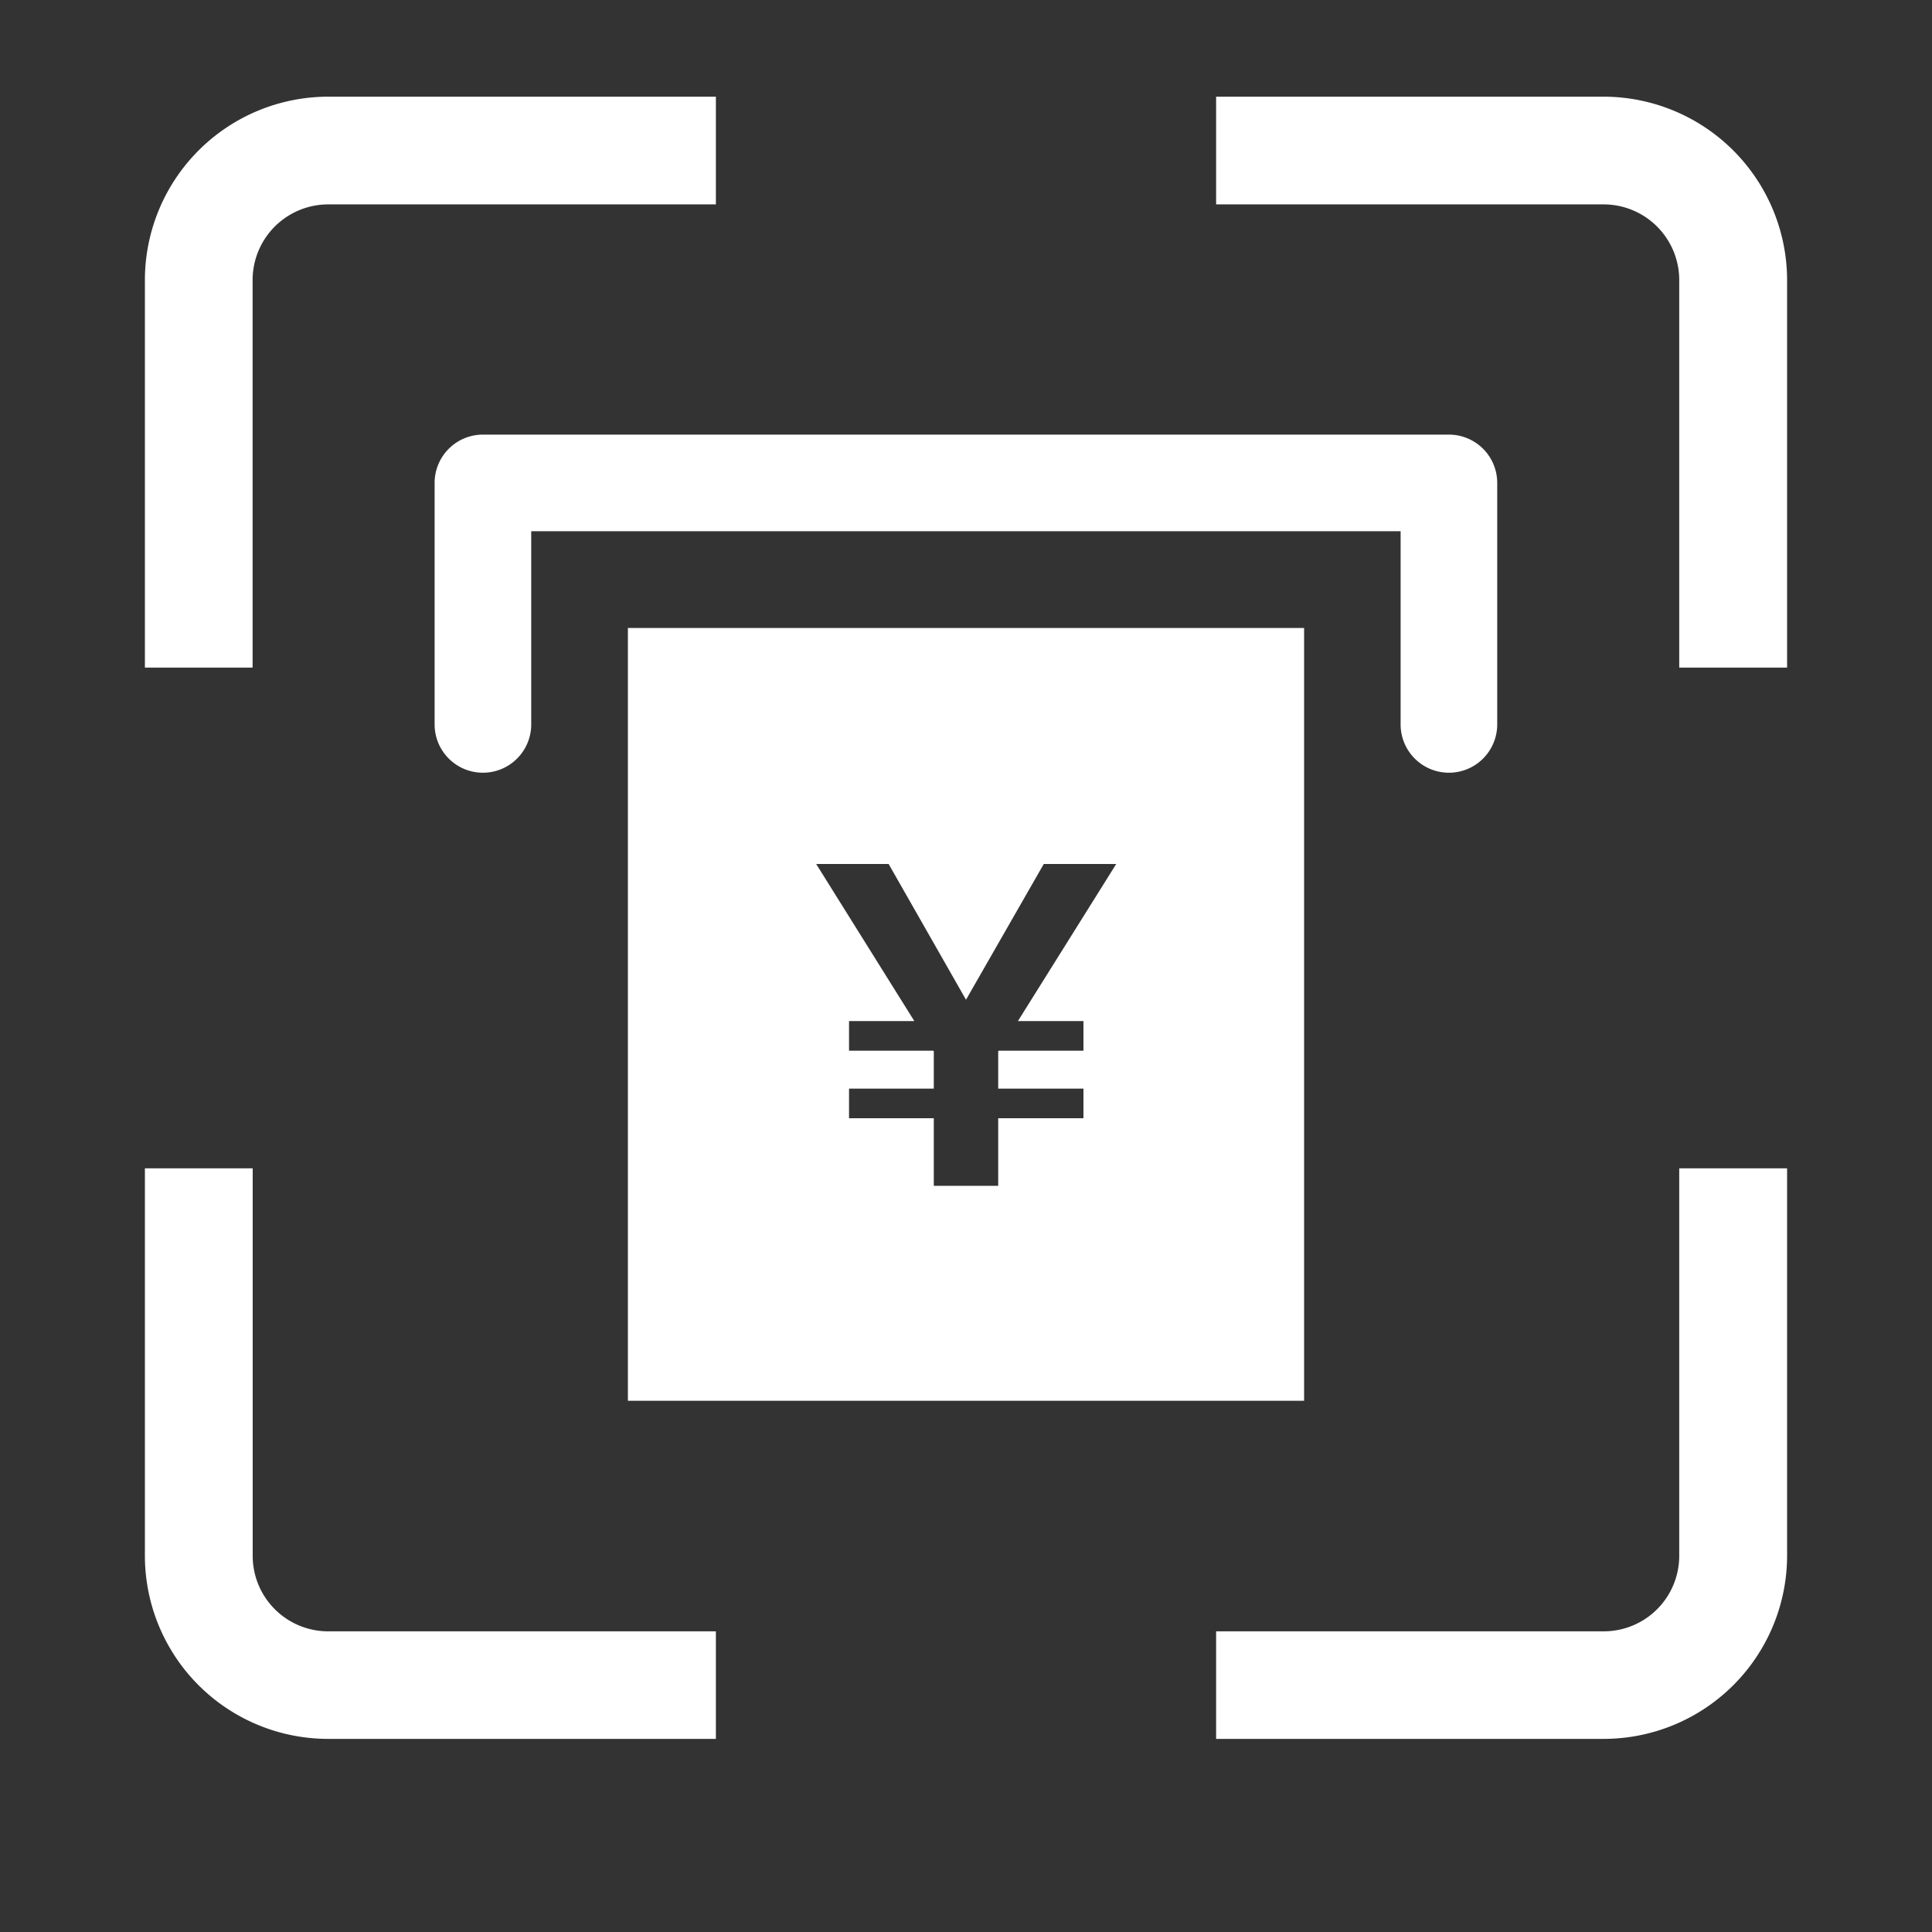 <svg id="icon_withdraw" xmlns="http://www.w3.org/2000/svg" width="24" height="24" viewBox="0 0 24 24">
  <rect x="0" y="0" width="24" height="24" fill="#333333" stroke="none"/>
  <rect id="矩形_1033" data-name="矩形 1033" width="24" height="24" fill="#fff" opacity="0"/>
  <path id="联合_11" data-name="联合 11" d="M13.307,20.4V19.064h4.817a.938.938,0,0,0,.936-.939V13.312H20.4v4.813A2.279,2.279,0,0,1,18.124,20.4Zm-11.032,0A2.276,2.276,0,0,1,0,18.125V13.312H1.339v4.813a.938.938,0,0,0,.936.939H7.093V20.4ZM19.06,7.092V2.276a.94.94,0,0,0-.936-.938H13.307V0h4.817A2.282,2.282,0,0,1,20.4,2.276V7.092ZM0,7.092V2.276A2.279,2.279,0,0,1,2.274,0H7.093V1.338H2.274a.94.94,0,0,0-.936.938V7.092Z" transform="translate(1.8 1.201)" fill="#fff"/>
  <path id="联合_169" data-name="联合 169" d="M12,3.6V1.2H1.2V3.6A.6.6,0,0,1,0,3.6V.6A.6.6,0,0,1,.6,0h12a.6.6,0,0,1,.6.6v3a.6.6,0,1,1-1.2,0Z" transform="translate(5.399 5.399)" fill="#fff"/>
  <path id="减去_123" data-name="减去 123" d="M8.4,9.6H0V0H8.4V9.6ZM2.747,5.721h0v.369H3.8v.84h.8v-.84H5.659V5.722H4.6V5.258l.007-.007H5.659V4.883H4.845L6.066,2.932h-.9L4.2,4.618,3.239,2.932h-.9L3.558,4.883H2.747v.368H3.793l.007.007v.464H2.747Z" transform="translate(7.8 7.801)" fill="#fff"/>
</svg>
